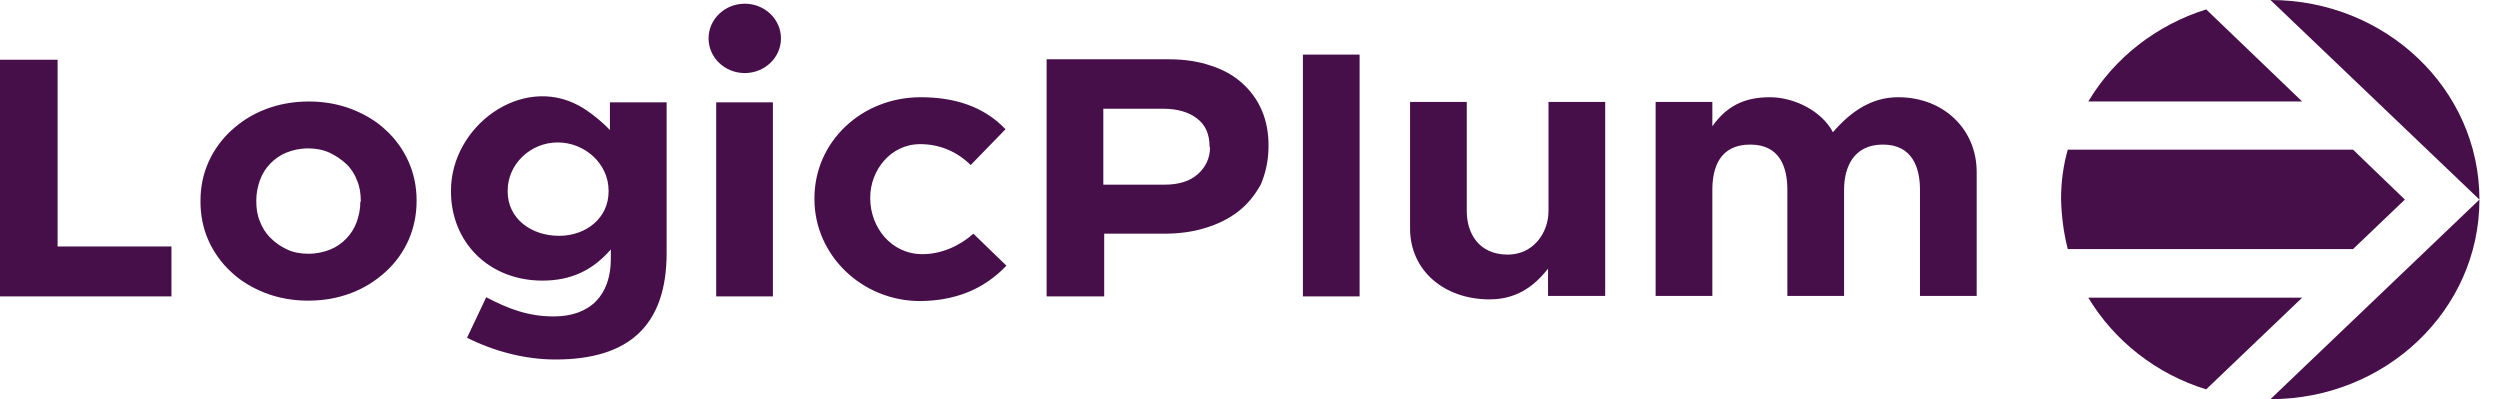 <svg width="119" height="19" viewBox="0 0 119 19" fill="none" xmlns="http://www.w3.org/2000/svg">
<path fill-rule="evenodd" clip-rule="evenodd" d="M108.074 0C113.558 0 118.021 4.243 118.021 9.5L108.074 19C113.558 19 118.021 14.758 118.021 9.5L108.074 0ZM105.014 18.533L109.583 14.169H99.403C100.635 16.219 102.633 17.802 105.014 18.533ZM98.425 11.855H112.006L114.472 9.5L112.006 7.125H98.425C98.213 7.876 98.106 8.668 98.106 9.48C98.128 10.312 98.234 11.104 98.425 11.855ZM99.403 4.831H109.583L105.014 0.447C102.633 1.198 100.635 2.761 99.403 4.831Z" fill="#470F4A"/>
<path fill-rule="evenodd" clip-rule="evenodd" d="M8.161 14.108V11.733H2.742V2.842H0V14.108H8.161ZM19.83 9.561V9.541C19.83 8.891 19.702 8.262 19.447 7.693C19.192 7.125 18.831 6.617 18.363 6.191C17.917 5.765 17.364 5.44 16.748 5.197C16.11 4.953 15.43 4.831 14.707 4.831C13.964 4.831 13.284 4.953 12.646 5.197C12.008 5.44 11.477 5.785 11.009 6.211C10.542 6.638 10.181 7.145 9.925 7.714C9.67 8.282 9.543 8.891 9.543 9.561V9.601C9.543 10.251 9.67 10.88 9.925 11.449C10.181 12.017 10.542 12.524 11.009 12.951C11.456 13.377 12.008 13.702 12.625 13.945C13.262 14.189 13.942 14.311 14.665 14.311C15.409 14.311 16.089 14.189 16.727 13.945C17.364 13.702 17.895 13.357 18.363 12.931C18.831 12.504 19.192 11.997 19.447 11.428C19.702 10.84 19.83 10.231 19.83 9.561ZM17.152 9.601C17.152 9.947 17.088 10.251 16.982 10.556C16.875 10.86 16.705 11.124 16.493 11.347C16.28 11.57 16.025 11.753 15.728 11.875C15.43 11.997 15.069 12.078 14.686 12.078C14.304 12.078 13.964 12.017 13.666 11.875C13.368 11.733 13.092 11.55 12.88 11.327C12.646 11.104 12.476 10.819 12.37 10.535C12.242 10.231 12.2 9.906 12.2 9.581V9.541C12.2 9.195 12.263 8.891 12.37 8.586C12.476 8.282 12.646 8.018 12.858 7.795C13.071 7.572 13.326 7.389 13.624 7.267C13.921 7.145 14.282 7.064 14.665 7.064C15.026 7.064 15.366 7.125 15.685 7.267C15.983 7.409 16.259 7.592 16.493 7.815C16.727 8.038 16.897 8.323 17.003 8.607C17.13 8.911 17.173 9.236 17.173 9.561V9.601H17.152ZM31.732 12.037V4.872H29.032V6.191C28.671 5.805 28.055 5.298 27.566 5.034C24.824 3.532 21.466 6.008 21.466 9.074V9.114C21.466 11.509 23.251 13.357 25.823 13.357C27.183 13.357 28.203 12.87 29.075 11.875V12.322C29.075 14.047 28.097 15.062 26.355 15.062C25.143 15.062 24.187 14.697 23.145 14.148L22.231 16.077C23.528 16.726 24.994 17.112 26.439 17.112C29.925 17.112 31.732 15.508 31.732 12.037ZM28.969 9.114C28.969 10.373 27.906 11.225 26.61 11.225C25.292 11.225 24.165 10.413 24.165 9.114V9.074C24.165 7.815 25.249 6.78 26.546 6.78C27.842 6.78 28.969 7.795 28.969 9.074V9.114ZM36.79 14.108V4.872H34.091V14.108H36.79ZM47.906 12.646L46.333 11.124C45.695 11.692 44.824 12.098 43.91 12.098C42.401 12.098 41.423 10.799 41.423 9.439V9.398C41.423 8.12 42.38 6.861 43.804 6.861C44.739 6.861 45.568 7.226 46.205 7.856L47.863 6.151C46.8 5.034 45.376 4.628 43.825 4.628C41.019 4.628 38.767 6.739 38.767 9.439V9.48C38.767 12.139 41.019 14.331 43.804 14.331C45.44 14.311 46.8 13.803 47.906 12.646Z" fill="#470F4A"/>
<path fill-rule="evenodd" clip-rule="evenodd" d="M60.382 6.963V6.922C60.382 6.313 60.275 5.745 60.063 5.258C59.85 4.75 59.532 4.324 59.128 3.958C58.724 3.593 58.214 3.309 57.64 3.126C57.045 2.923 56.386 2.822 55.642 2.822H49.819V14.108H52.56V11.124H55.387C56.088 11.124 56.747 11.043 57.342 10.86C57.959 10.677 58.49 10.414 58.936 10.069C59.383 9.723 59.744 9.277 60.02 8.769C60.233 8.262 60.382 7.653 60.382 6.963ZM57.597 7.003C57.597 7.511 57.406 7.937 57.024 8.282C56.641 8.627 56.11 8.79 55.43 8.79H52.518V5.176H55.366C56.046 5.176 56.599 5.339 56.981 5.643C57.385 5.948 57.576 6.394 57.576 6.983V7.003H57.597ZM64.717 14.108V2.598H62.018V14.108H64.717ZM76.407 14.108V4.852H73.708V10.048C73.708 11.104 72.964 12.119 71.774 12.119C70.371 12.119 69.818 11.083 69.818 10.048V4.852H67.119V10.88C67.119 12.87 68.734 14.25 70.902 14.25C72.135 14.25 72.985 13.682 73.686 12.789V14.088H76.407V14.108ZM94.09 14.108V8.181C94.09 6.171 92.538 4.628 90.349 4.628C89.053 4.628 88.075 5.339 87.246 6.293C86.715 5.278 85.397 4.628 84.249 4.628C83.017 4.628 82.188 5.055 81.508 6.009V4.852H78.808V14.088H81.508V9.033C81.508 7.998 81.848 6.882 83.314 6.882C84.76 6.882 85.078 8.018 85.078 9.033V14.088H87.778V9.033C87.778 7.998 88.203 6.882 89.627 6.882C91.051 6.882 91.391 8.018 91.391 9.033V14.088H94.09V14.108Z" fill="#470F4A"/>
<path d="M35.451 3.37C36.343 3.37 37.066 2.679 37.066 1.827C37.066 0.975 36.343 0.284 35.451 0.284C34.559 0.284 33.836 0.975 33.836 1.827C33.836 2.679 34.559 3.37 35.451 3.37Z" fill="#470F4A" stroke="#470F4A" stroke-width="0.216" stroke-miterlimit="22.926"/>
</svg>
